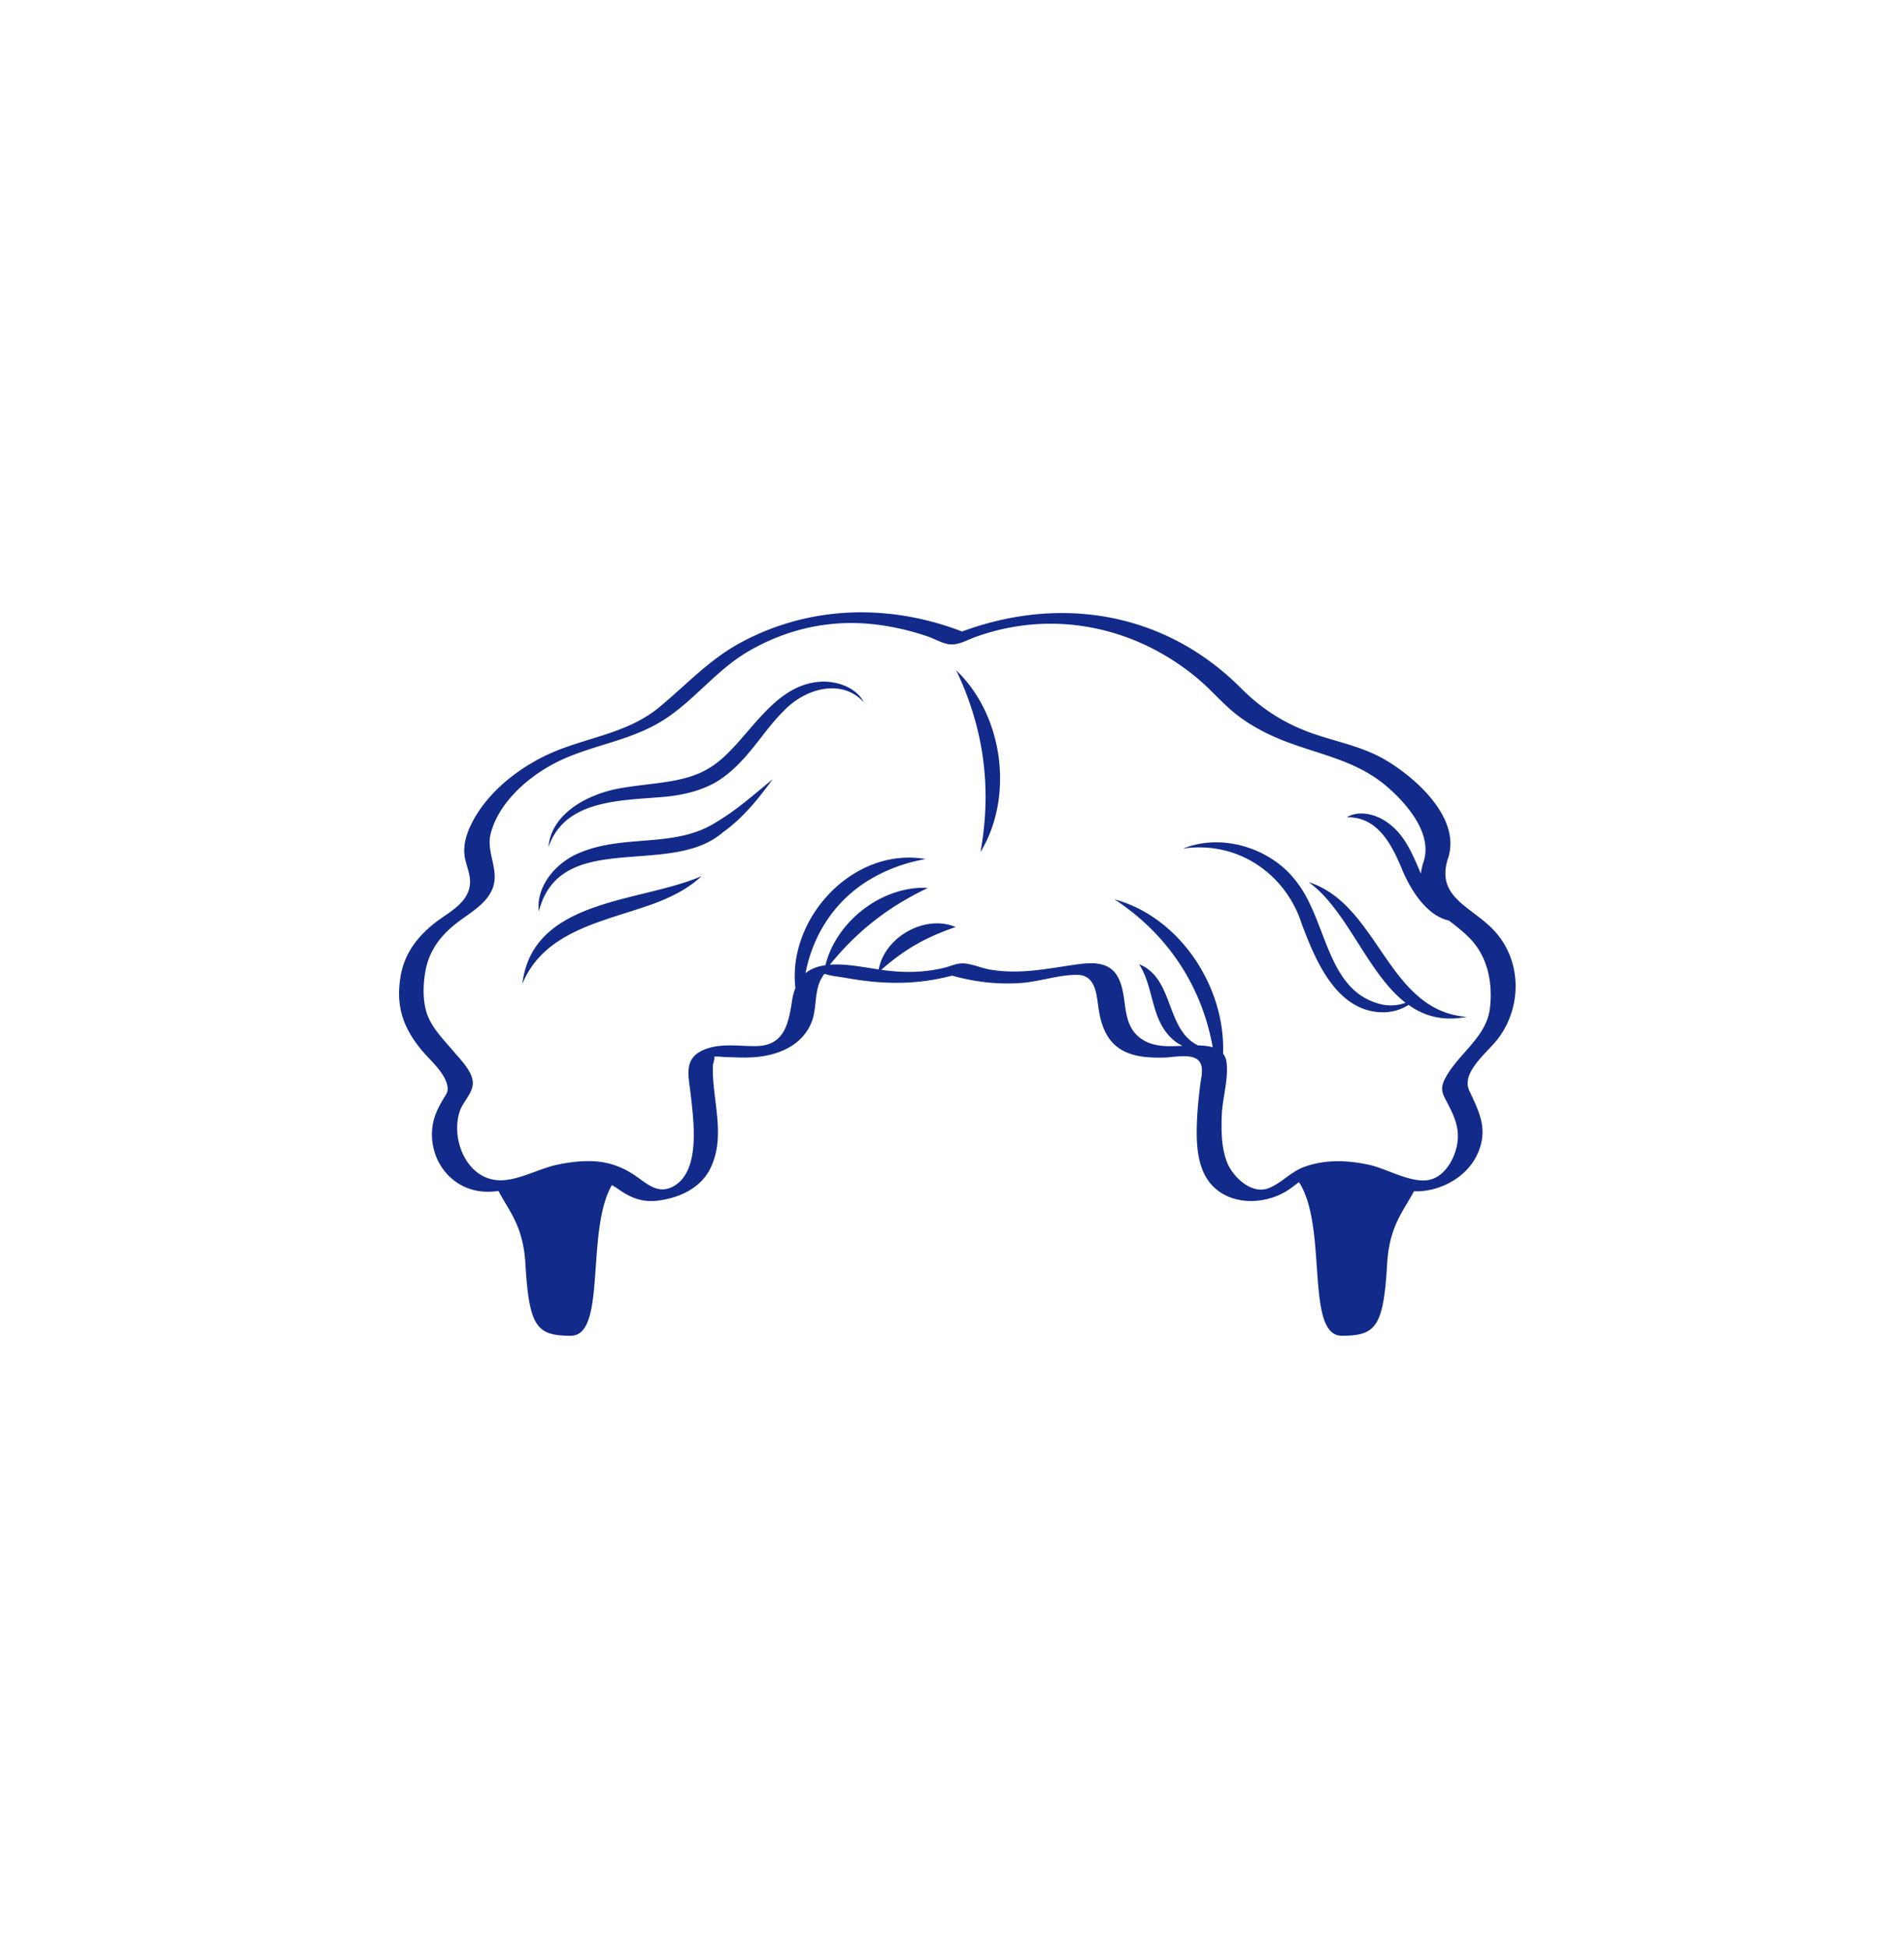 <svg xmlns="http://www.w3.org/2000/svg" xml:space="preserve" viewBox="0 0 215 220"><path d="M168.423 104.786c-2.59-2.54-6.363-3.619-4.871-7.977 1.379-4.505-3.759-9.029-7.137-11.003-2.612-1.527-5.452-2.009-8.265-3.001-3.133-1.105-5.705-2.77-8.037-5.109-8.561-8.584-20.346-10.498-31.472-6.38-8.155-3.134-17.072-2.971-24.871 1.184-3.646 1.943-6.169 4.744-9.286 7.335-3.858 3.207-8.763 3.441-13.096 5.599-3.262 1.625-6.406 4.195-8.093 7.483-.56 1.092-.981 2.361-.846 3.606.136 1.25.825 2.328.579 3.631-.374 1.98-2.51 2.954-3.945 4.087-1.942 1.533-3.391 3.424-3.83 5.912-.599 3.389.228 5.879 2.376 8.457.915 1.098 2.507 2.443 2.858 3.883.198.814-.089 1.027-.477 1.691-.56.96-1.01 1.877-1.167 2.989-.432 3.057 1.266 6.131 4.254 7.103 1.083.352 2.144.363 3.193.222 1.2 2.31 2.788 3.914 3.041 8.241.389 6.656 1.165 7.956 4.416 8.095q.334.014.704.014c4.099 0 1.646-11.794 4.642-17.019.212.136.422.244.638.399 1.414 1.012 2.716 1.567 4.497 1.364 2.347-.267 4.815-1.353 5.932-3.54 1.889-3.697.236-7.794.337-11.639.01-.399.311-1.03.101-1.065.365-.079.904.014 1.218.021 1.249.03 2.488.125 3.734-.012 2.581-.283 5.091-1.392 6.098-3.941.629-1.592.259-3.581 1.183-5.048.336-.533.136-.384.865-.232.656.137 1.335.211 1.996.329 4.026.718 7.872.767 11.809-.289 2.573.719 5.202 1.031 7.879.824 2.071-.16 4.209-.933 6.275-.909 2.049.023 2.158 2.16 2.389 3.758.29 1.999.971 3.903 2.879 4.86 1.401.703 3.02.75 4.557.722 1.023-.019 3.079-.508 3.883.354.625.67.271 1.887.176 2.651-.189 1.517-.349 3.044-.391 4.573-.065 2.359.058 5.173 1.826 6.958 2.154 2.176 5.801 2.056 8.267.563.496-.3.959-.68 1.437-1.031 3.303 5.042.651 17.348 4.837 17.348q.37 0 .704-.014c3.251-.139 4.027-1.439 4.416-8.095.252-4.305 1.826-5.915 3.023-8.206a7.8 7.8 0 0 0 2.821-.436c1.973-.683 3.668-2.069 4.469-4.031 1.078-2.639.055-4.551-1.037-6.902-.939-2.022 1.958-4.242 3.123-5.712 2.944-3.71 2.866-9.255-.611-12.665m-.17 9.001c-.347 3.241-3.391 5.073-4.92 7.732-.534.929-.669 1.546-.19 2.471.977 1.888 1.855 3.396 1.32 5.616-.386 1.602-1.552 3.486-3.345 3.68-2.054.223-4.542-1.317-6.547-1.749-2.415-.52-4.923-.616-7.276.232-1.514.546-2.595 1.838-4.024 2.405-1.997.793-4.18-1.372-4.786-3.101-.569-1.625-.588-3.432-.522-5.131.073-1.89.771-4.076.543-5.953a1.96 1.96 0 0 0-.397-1.005c.278-7.564-4.894-15.415-12.262-17.423 6.038 3.946 9.882 9.87 11.092 16.706-.516-.148-1.093-.196-1.649-.209-3.693-1.765-2.689-7.594-6.657-9.163 1.744 2.724 1.266 6.334 3.886 8.562.289.265.644.473 1.016.645-1.575.082-3.206.155-4.546-.714-2.654-1.722-1.425-4.998-2.904-7.292-1.034-1.603-3.079-1.391-4.737-1.151-3.283.477-6.347 1.132-9.684.525-.957-.174-2.007-.672-2.98-.677-.714-.004-1.407.34-2.092.506-2.126.517-4.298.565-6.463.306-.201-.024-.41-.054-.619-.084 2.655-2.325 4.985-3.657 8.399-4.833-3.46-1.457-8.014 1.13-8.682 4.792-1.778-.269-3.777-.666-5.513-.54 3.102-3.813 6.547-6.508 11.072-8.671-5.152-.264-10.338 3.736-11.577 8.731-.852.12-1.626.389-2.25.902.87-4.523 3.504-8.473 7.627-10.784 1.795-1.022 3.79-1.729 5.944-2.106-8.198-1.419-15.632 6.697-14.712 14.554a6.3 6.3 0 0 0-.365 1.358c-.409 2.724-.903 5.17-4.074 5.211-1.959.025-4.003-.368-5.876.409-2.384.989-1.737 2.964-1.501 5.127.312 2.864 1.203 8.887-2.203 10.42-1.54.693-2.701-.364-3.894-1.206-1.536-1.083-3.142-1.684-5.037-1.751-1.298-.046-2.595.121-3.864.38-2.032.415-4.205 1.671-6.242 1.772-3.964.196-5.937-4.571-4.837-7.811.392-1.153 1.633-2.154 1.447-3.43-.174-1.193-1.374-2.389-2.114-3.266-1.007-1.194-2.214-2.389-2.862-3.832-.693-1.541-.655-3.6-.366-5.235.441-2.496 1.866-4.24 3.851-5.711 1.338-.992 3.01-1.954 3.696-3.559.911-2.131-.716-4.117-.172-6.277.949-3.766 4.689-6.847 8.064-8.381 3.859-1.755 7.985-2.203 11.627-4.582 3.365-2.197 5.773-5.483 9.272-7.563 3.881-2.308 8.305-3.476 12.825-3.255 2.573.126 5.109.658 7.546 1.483.799.271 1.644.797 2.474.894 1 .117 1.995-.488 2.888-.812 8.763-3.175 18.113-1.229 25.191 4.719 1.495 1.256 2.748 2.773 4.278 3.982 1.694 1.338 3.648 2.34 5.66 3.105 4.135 1.572 8.107 2.179 11.554 5.22 2.153 1.899 4.946 5.148 3.99 8.272a6.8 6.8 0 0 0-.326 1.412c-.887-2.042-1.714-4.189-3.525-5.583-1.326-1.074-3.365-1.661-4.846-.782 3.384-.072 4.98 2.89 6.147 5.647.908 2.289 2.754 5.438 5.401 6.024.765.595 1.568 1.211 2.288 1.94 2.078 2.101 2.647 5.014 2.34 7.882" style="fill:#122a89"/><path d="M160.225 112.369c-.042.04-.094.061-.137.098-4.37-3.793-6.369-10.945-12.318-12.85 4.347 3.12 6.631 10.291 10.95 13.63a4.86 4.86 0 0 1-2.551.213c-6.42-1.349-6.234-9.422-9.781-13.903-2.878-3.826-8.452-5.501-12.811-3.718 6.09-.93 11.599 2.773 13.435 8.552 1.488 3.942 3.862 9.854 9.085 9.928a5.43 5.43 0 0 0 2.957-.834c1.762 1.251 3.852 1.883 6.556 1.35-2.266-.174-4.015-1.066-5.493-2.341.03-.046.079-.077.108-.125M92.743 76.98c-5.847.306-8.454 7.247-12.648 9.752-2.81 1.748-6.504 1.639-10.106 2.295-3.469.61-7.734 2.754-8.06 6.65 1.92-5.641 8.736-5.228 13.636-5.745 1.828-.224 3.743-.683 5.444-1.7 3.385-2.139 5.042-5.574 7.495-7.948 2.287-2.451 6.497-3.787 9.053-.961-.866-1.664-2.939-2.409-4.814-2.343M65.391 96.333c-2.559 1.053-4.888 3.704-4.543 6.576 2.43-9.398 14.829-3.714 20.786-8.92 2.3-1.644 4.021-3.804 5.615-5.994-2.094 1.732-4.128 3.526-6.362 4.844-4.686 3.01-10.389 1.296-15.496 3.494m-6.408 14.771c2.503-6.052 9.302-7.035 14.813-9.043 1.946-.727 3.906-1.674 5.43-3.123-6.901 3.016-19.062 2.487-20.243 12.166m51.733-14.878c3.809-6.271 2.575-15.459-2.737-20.516 3.141 6.578 4.034 13.346 2.737 20.516" style="fill:#122a89"/></svg>